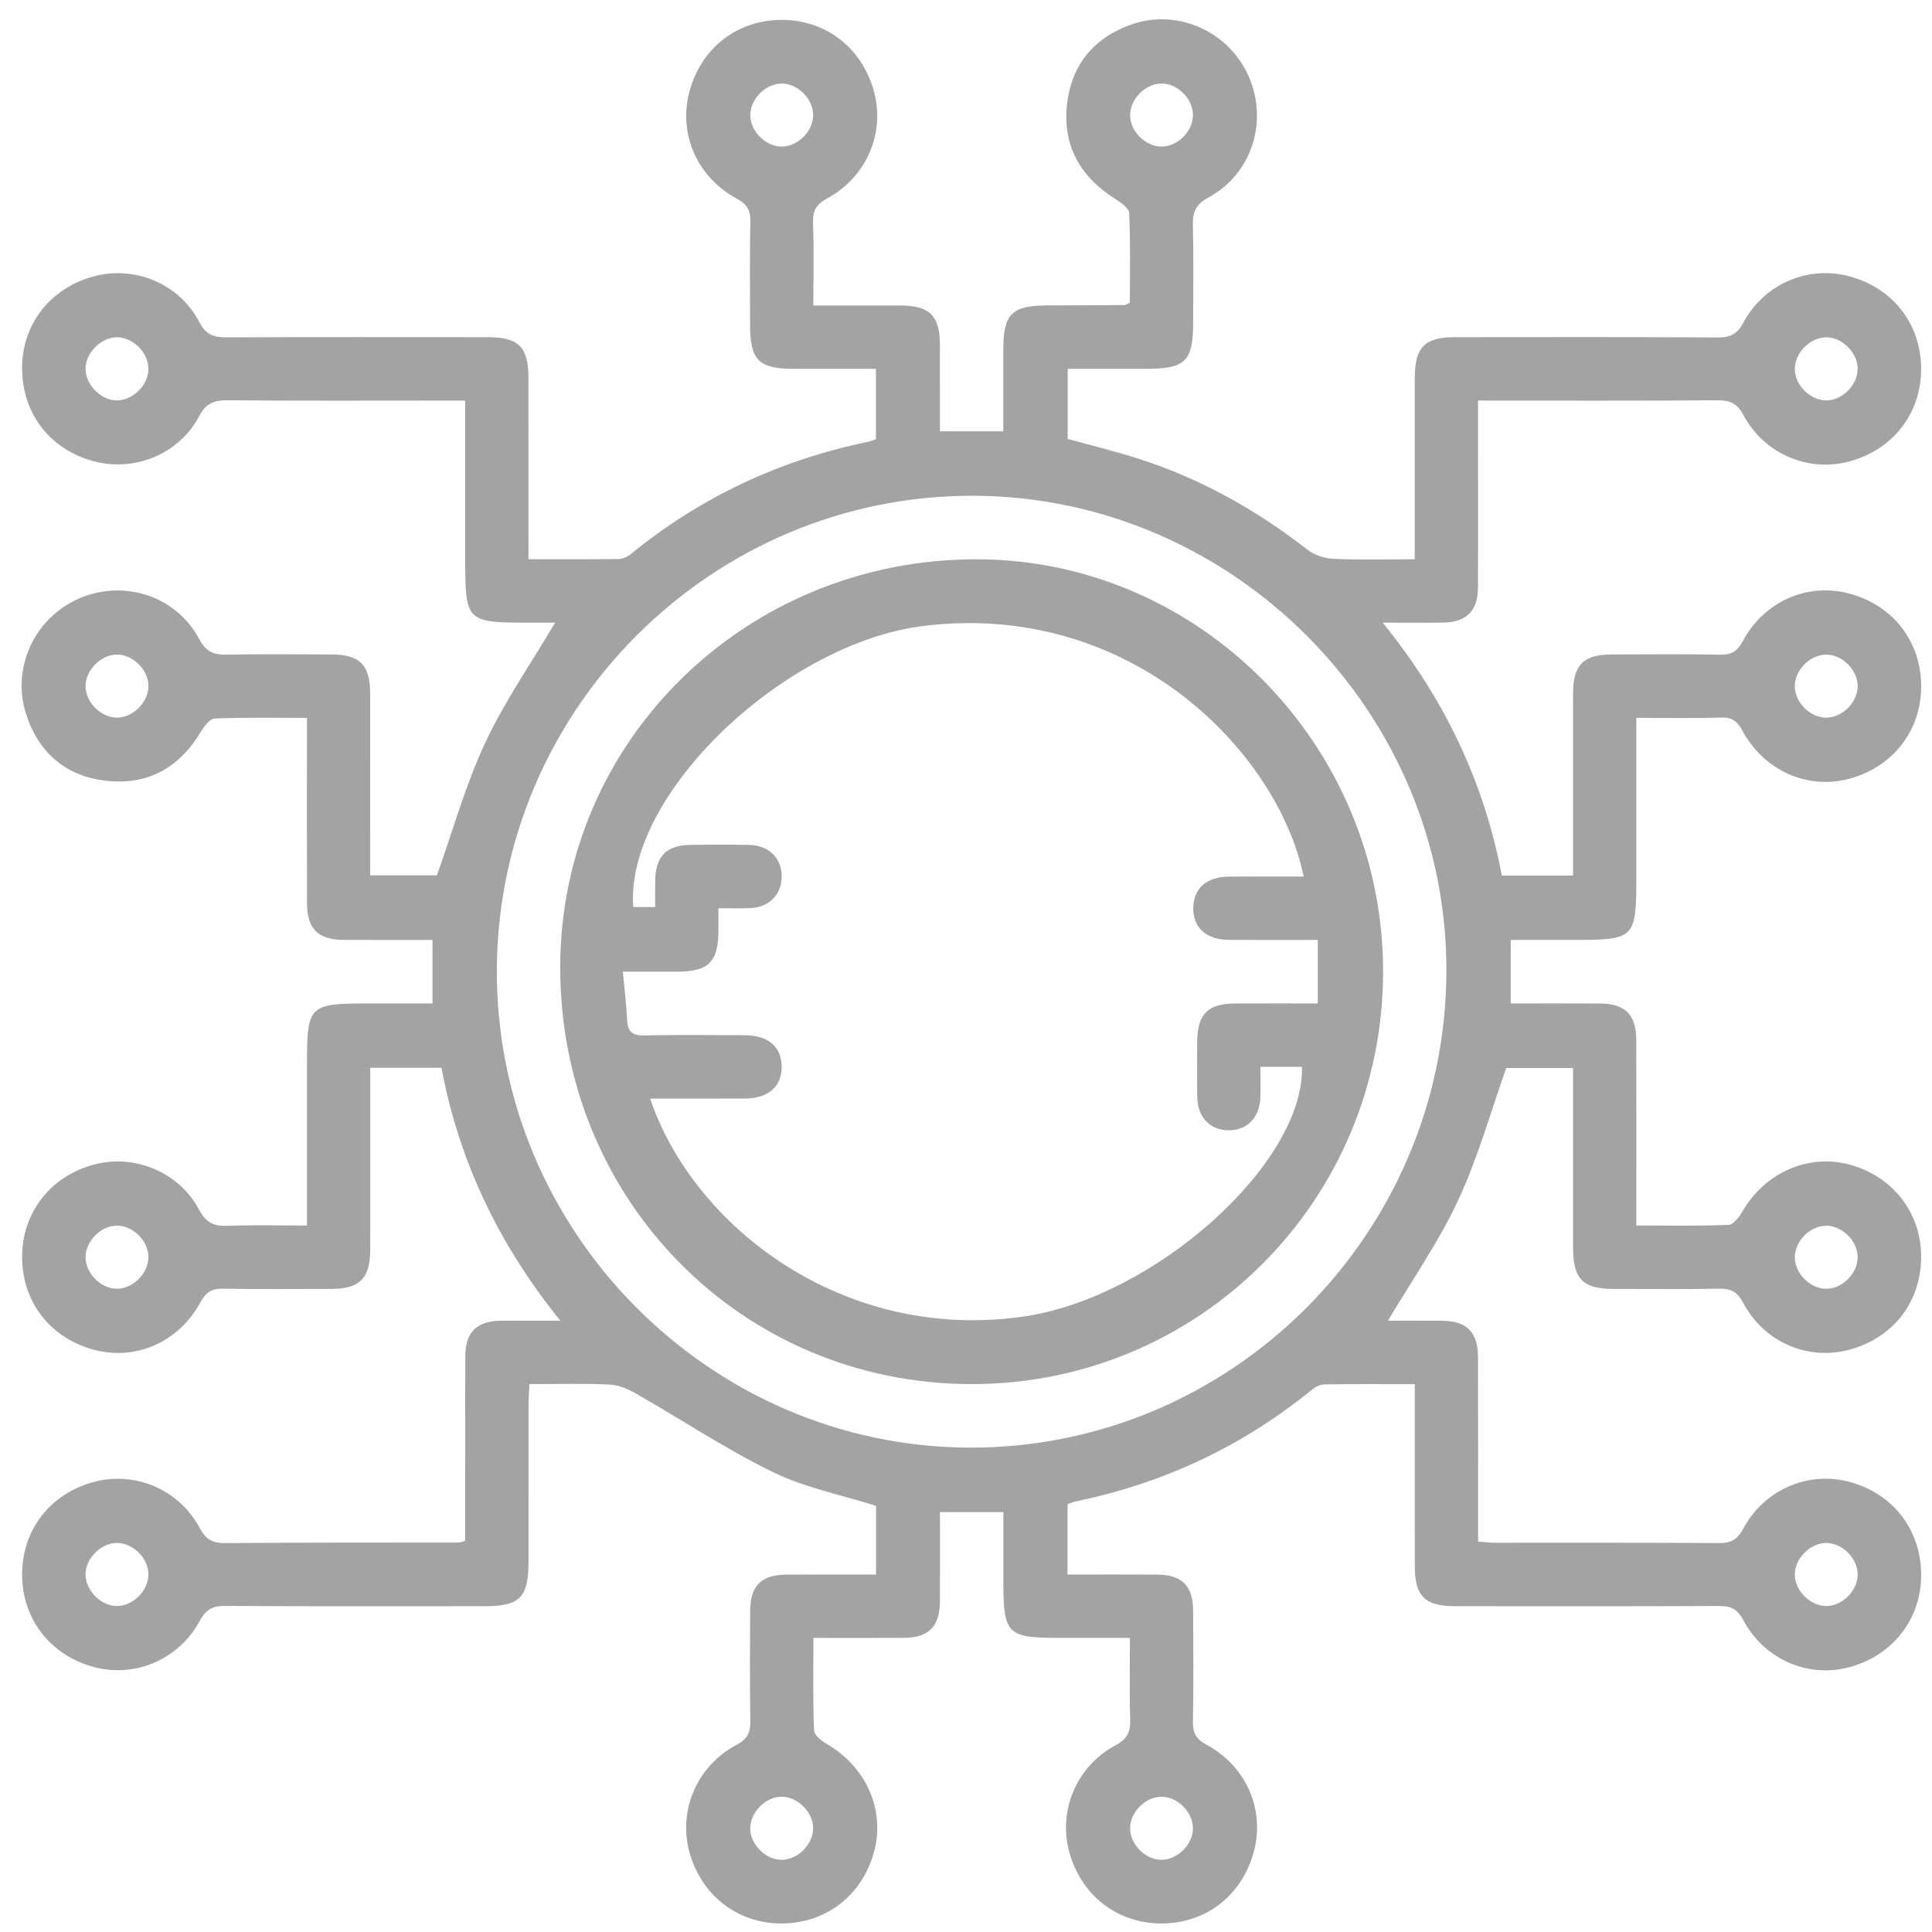 <?xml version="1.0" encoding="utf-8"?>
<!-- Generator: Adobe Illustrator 16.0.3, SVG Export Plug-In . SVG Version: 6.00 Build 0)  -->
<!DOCTYPE svg PUBLIC "-//W3C//DTD SVG 1.0//EN" "http://www.w3.org/TR/2001/REC-SVG-20010904/DTD/svg10.dtd">
<svg version="1.0" id="Capa_1" xmlns="http://www.w3.org/2000/svg" xmlns:xlink="http://www.w3.org/1999/xlink" x="0px" y="0px"
	 width="268.5px" height="268.5px" viewBox="0 0 268.5 268.5" enable-background="new 0 0 268.5 268.5" xml:space="preserve">
<g>
	<defs>
		<rect id="SVGID_1_" x="-115" y="-115" width="500" height="500"/>
	</defs>
	<clipPath id="SVGID_2_">
		<use xlink:href="#SVGID_1_"  overflow="visible"/>
	</clipPath>
	<path clip-path="url(#SVGID_2_)" fill="#a3a3a3" d="M218.617,173.334c0.003,4.433,1.327,5.788,5.658,5.796
		c4.856,0.007,9.715,0.063,14.569-0.032c1.642-0.032,2.57,0.37,3.41,1.95c2.956,5.558,9.063,8.111,14.884,6.496
		c6.06-1.682,9.883-6.706,9.856-12.957c-0.025-6.133-4.043-11.213-10.109-12.778c-5.684-1.469-11.633,1.214-14.716,6.535
		c-0.447,0.772-1.262,1.852-1.944,1.881c-4.181,0.174-8.374,0.087-12.818,0.087v-2.947c0-7.624,0.017-15.248-0.009-22.872
		c-0.012-3.48-1.554-5.007-5.035-5.031c-4.1-0.027-8.199-0.006-12.405-0.006v-8.826h8.079c9.37,0,9.37,0,9.37-9.248v-10.196V99.764
		c4.142,0,7.973,0.08,11.799-0.039c1.513-0.047,2.23,0.5,2.935,1.802c3.022,5.584,9.052,8.247,14.822,6.711
		c6.083-1.619,10.022-6.657,10.032-12.832c0.01-6.212-3.874-11.256-9.935-12.9c-5.818-1.578-11.867,1.022-14.854,6.594
		c-0.767,1.432-1.594,1.917-3.166,1.887c-5.038-0.095-10.079-0.047-15.119-0.031c-3.84,0.013-5.275,1.466-5.305,5.317
		c-0.009,1.194-0.002,2.388-0.002,3.582v21.826h-9.897c-2.467-13.005-7.968-24.589-16.558-35.145c3.204,0,5.767,0.027,8.33-0.007
		c3.303-0.043,4.893-1.595,4.912-4.88c0.034-6.338,0.01-12.676,0.011-19.014v-6.963c11.329,0,22.311,0.039,33.292-0.041
		c1.758-0.012,2.724,0.44,3.603,2.08c2.893,5.393,9.01,7.952,14.7,6.418c6.077-1.637,9.986-6.671,9.987-12.863
		c0.001-6.197-3.909-11.24-9.979-12.868c-5.706-1.531-11.819,1.022-14.707,6.406c-0.873,1.628-1.816,2.109-3.59,2.097
		c-12.187-0.079-24.375-0.047-36.563-0.039c-4.169,0.003-5.523,1.394-5.535,5.639c-0.006,2.481-0.001,4.961-0.001,7.441v17.782
		c-3.938,0-7.588,0.107-11.225-0.058c-1.256-0.058-2.705-0.504-3.684-1.266c-7.146-5.574-14.935-9.919-23.566-12.677
		c-3.26-1.041-6.595-1.848-9.761-2.725v-9.736c3.71,0,7.266,0.001,10.82,0c5.563-0.001,6.616-1.033,6.617-6.496
		c0.001-4.501,0.073-9.003-0.036-13.502c-0.044-1.835,0.418-2.864,2.184-3.826c6.045-3.29,8.331-10.63,5.546-16.868
		c-2.777-6.222-9.847-9.407-16.26-7.173c-5.114,1.78-8.253,5.475-8.932,10.844c-0.724,5.721,1.615,10.164,6.485,13.286
		c0.836,0.536,2.078,1.34,2.113,2.069c0.203,4.19,0.1,8.394,0.1,12.484c-0.421,0.184-0.578,0.314-0.738,0.315
		c-3.573,0.027-7.146,0.046-10.719,0.053c-4.948,0.011-6.127,1.187-6.13,6.151c-0.002,3.811-0.001,7.622-0.001,11.343h-8.804
		c0-4.087,0.008-8.018-0.002-11.949c-0.011-4.162-1.408-5.533-5.637-5.541c-3.91-0.008-7.82-0.002-11.956-0.002
		c0-4.049,0.091-7.798-0.041-11.539c-0.06-1.704,0.515-2.553,2.021-3.371c5.397-2.932,7.98-9.009,6.482-14.706
		c-1.601-6.089-6.64-10.054-12.793-10.067c-6.216-0.012-11.233,3.856-12.883,9.937c-1.582,5.826,1.006,11.886,6.563,14.899
		c1.414,0.767,1.93,1.582,1.896,3.17c-0.102,4.774-0.038,9.552-0.036,14.329c0.002,4.968,1.184,6.157,6.122,6.16
		c3.801,0.002,7.601,0,11.367,0v9.778c-0.444,0.147-0.782,0.297-1.137,0.37c-12.223,2.531-23.212,7.669-32.905,15.576
		c-0.46,0.376-1.125,0.693-1.7,0.702c-4.096,0.059-8.194,0.031-12.546,0.031c0-1.163,0-2.058,0-2.952
		c0-7.44,0.006-14.88-0.002-22.321c-0.005-4.203-1.385-5.582-5.593-5.584c-12.096-0.007-24.193-0.024-36.289,0.02
		c-1.758,0.007-2.888-0.251-3.858-2.117c-2.796-5.384-9.014-7.893-14.711-6.347c-5.971,1.621-9.883,6.601-9.921,12.63
		c-0.04,6.283,3.736,11.307,9.779,13.008c5.687,1.602,11.965-0.843,14.795-6.159c1.011-1.896,2.126-2.282,4.048-2.265
		c9.988,0.085,19.977,0.04,29.965,0.04h2.996v21.624c0,9.204,0.035,9.24,9.098,9.241h3.402c-3.357,5.676-7.045,10.964-9.734,16.721
		c-2.726,5.838-4.466,12.138-6.695,18.396h-9.274c0-8.503,0.006-16.843-0.003-25.183c-0.005-4.06-1.416-5.504-5.386-5.515
		c-4.856-0.014-9.714-0.061-14.57,0.026c-1.805,0.032-2.848-0.381-3.814-2.188c-3.237-6.052-10.602-8.342-16.825-5.555
		C4.733,85.98,1.572,92.88,3.634,99.27c1.708,5.293,5.43,8.523,10.891,9.211c5.807,0.731,10.319-1.649,13.368-6.749
		c0.458-0.768,1.267-1.844,1.951-1.873c4.182-0.174,8.375-0.087,12.817-0.087v2.95c0.001,7.624-0.017,15.248,0.009,22.872
		c0.011,3.481,1.551,5.004,5.037,5.028c4.1,0.028,8.2,0.007,12.401,0.007v8.825c-2.89,0-5.622,0-8.354,0
		c-9.022,0-9.093,0.07-9.092,8.966v9.369v12.53c-3.861,0-7.419-0.1-10.968,0.039c-1.931,0.076-3.037-0.374-4.045-2.27
		c-2.779-5.228-8.976-7.723-14.537-6.256c-6.075,1.604-10.028,6.652-10.039,12.823c-0.011,6.229,3.846,11.251,9.916,12.912
		c5.808,1.589,11.844-1,14.861-6.578c0.768-1.42,1.588-1.925,3.167-1.896c5.038,0.099,10.079,0.05,15.12,0.032
		c3.832-0.012,5.284-1.479,5.314-5.315c0.009-1.193,0.002-2.389,0.002-3.582v-21.827h9.904c2.429,13.014,7.988,24.567,16.512,35.145
		c-1.906,0-3.186,0-4.466,0c-1.283,0-2.566-0.019-3.849,0.004c-3.304,0.061-4.872,1.591-4.888,4.899
		c-0.032,6.889-0.01,13.778-0.01,20.667v5.022c-0.529,0.147-0.699,0.237-0.869,0.237c-10.813,0.017-21.626-0.016-32.439,0.076
		c-1.77,0.016-2.719-0.462-3.592-2.094c-2.882-5.381-8.999-7.937-14.706-6.408c-6.073,1.625-9.978,6.661-9.977,12.865
		c0,6.191,3.91,11.23,9.981,12.864c5.695,1.531,11.799-1.021,14.702-6.416c0.88-1.637,1.845-2.092,3.604-2.08
		c12.004,0.076,24.009,0.042,36.014,0.039c4.89-0.001,6.071-1.212,6.073-6.214c0.001-7.257-0.004-14.514,0.006-21.77
		c0.001-0.89,0.077-1.779,0.128-2.881c3.822,0,7.473-0.107,11.112,0.059c1.255,0.059,2.581,0.617,3.699,1.256
		c6.334,3.621,12.438,7.699,18.975,10.894c4.449,2.174,9.479,3.155,14.383,4.712v9.543c-4.255,0-8.27-0.016-12.285,0.004
		c-3.686,0.018-5.196,1.495-5.213,5.128c-0.024,5.051-0.068,10.105,0.029,15.155c0.031,1.652-0.39,2.573-1.959,3.409
		c-5.42,2.886-8.031,8.968-6.565,14.665c1.565,6.083,6.628,10.107,12.748,10.133c6.313,0.025,11.42-3.953,13.017-10.142
		c1.47-5.699-1.197-11.639-6.526-14.745c-0.768-0.448-1.837-1.269-1.865-1.953c-0.173-4.191-0.087-8.394-0.087-12.844
		c4.37,0,8.47,0.023,12.571-0.007c3.458-0.025,4.987-1.571,5.01-5.061c0.028-4.108,0.007-8.216,0.007-12.416h8.804v8.932
		c0,8.246,0.302,8.552,8.41,8.552h9.186c0,3.976-0.082,7.635,0.036,11.285c0.056,1.737-0.374,2.746-2.037,3.635
		c-5.393,2.883-7.965,9.011-6.459,14.712c1.608,6.088,6.646,10.043,12.806,10.052c6.2,0.009,11.214-3.872,12.868-9.962
		c1.581-5.816-1.015-11.88-6.581-14.888c-1.43-0.771-1.904-1.607-1.876-3.178c0.092-5.142,0.056-10.288,0.027-15.431
		c-0.021-3.48-1.556-5.006-5.037-5.03c-4.098-0.028-8.195-0.006-12.419-0.006v-9.79c0.435-0.144,0.774-0.296,1.131-0.369
		c12.225-2.522,23.21-7.666,32.899-15.578c0.459-0.374,1.128-0.681,1.705-0.689c4.095-0.059,8.19-0.031,12.526-0.031
		c0,8.621-0.006,16.957,0.003,25.293c0.004,4.188,1.389,5.562,5.612,5.565c12.188,0.006,24.376,0.027,36.563-0.029
		c1.614-0.007,2.588,0.299,3.438,1.905c2.888,5.47,8.923,8.101,14.601,6.646c6.078-1.555,10.123-6.629,10.158-12.743
		c0.037-6.355-3.896-11.469-10.065-13.082c-5.691-1.488-11.759,1.108-14.66,6.521c-0.819,1.53-1.688,2.021-3.368,2.01
		c-10.354-0.078-20.71-0.036-31.065-0.046c-0.781-0.001-1.563-0.104-2.424-0.164c0-8.715,0.015-17.162-0.007-25.609
		c-0.009-3.503-1.54-5.041-4.989-5.079c-2.596-0.027-5.194-0.006-7.524-0.006c3.363-5.679,7.056-10.964,9.745-16.721
		c2.729-5.837,4.466-12.139,6.695-18.396h9.284C218.616,156.837,218.612,165.085,218.617,173.334 M253.763,170.348
		c2.256-0.033,4.425,2.136,4.406,4.405c-0.02,2.281-2.208,4.414-4.463,4.351c-2.176-0.063-4.209-2.095-4.271-4.269
		C249.373,172.564,251.477,170.382,253.763,170.348 M253.72,90.98c2.254-0.061,4.439,2.081,4.449,4.362
		c0.009,2.273-2.161,4.431-4.419,4.394c-2.169-0.035-4.227-2.049-4.314-4.224C249.344,93.249,251.43,91.043,253.72,90.98
		 M253.998,46.887c2.171,0.115,4.164,2.202,4.171,4.367c0.006,2.273-2.166,4.429-4.424,4.389c-2.28-0.039-4.395-2.25-4.308-4.503
		C249.527,48.851,251.76,46.769,253.998,46.887 M161.676,11.617c2.173,0.147,4.144,2.26,4.117,4.416
		c-0.028,2.283-2.223,4.409-4.477,4.336c-2.29-0.075-4.374-2.307-4.254-4.557C157.186,13.516,159.44,11.466,161.676,11.617
		 M108.544,20.369c-2.177-0.062-4.209-2.093-4.27-4.268c-0.064-2.271,2.041-4.453,4.327-4.488c2.256-0.033,4.424,2.135,4.406,4.406
		C112.988,18.3,110.799,20.433,108.544,20.369 M16.094,55.641c-2.27-0.101-4.347-2.383-4.199-4.614
		c0.144-2.17,2.261-4.17,4.394-4.151c2.272,0.021,4.408,2.227,4.338,4.48C20.557,53.641,18.335,55.741,16.094,55.641 M16.285,99.733
		c-2.252,0.025-4.421-2.159-4.393-4.422c0.026-2.161,2.04-4.24,4.206-4.342c2.237-0.105,4.478,2.015,4.532,4.288
		C20.683,97.52,18.56,99.708,16.285,99.733 M16.245,179.101c-2.26-0.002-4.406-2.202-4.353-4.462
		c0.05-2.167,2.083-4.227,4.246-4.303c2.248-0.079,4.463,2.057,4.491,4.328C20.657,176.935,18.514,179.103,16.245,179.101
		 M16.173,223.193c-2.27-0.049-4.381-2.285-4.282-4.535c0.096-2.172,2.165-4.198,4.319-4.229c2.258-0.033,4.438,2.138,4.418,4.399
		C20.609,221.111,18.433,223.242,16.173,223.193 M108.705,258.467c-2.249,0.054-4.436-2.104-4.437-4.378
		c-0.002-2.151,1.996-4.257,4.162-4.386c2.219-0.132,4.494,1.979,4.576,4.244C113.087,256.197,110.979,258.413,108.705,258.467
		 M161.346,249.703c2.254-0.049,4.447,2.109,4.445,4.374c-0.003,2.278-2.166,4.422-4.43,4.39c-2.269-0.031-4.39-2.251-4.309-4.508
		C157.132,251.788,159.187,249.75,161.346,249.703 M253.615,214.44c2.233-0.128,4.476,1.968,4.554,4.257
		c0.076,2.259-2.041,4.467-4.315,4.5c-2.145,0.031-4.261-1.945-4.412-4.121C249.284,216.838,251.326,214.571,253.615,214.44
		 M134.72,201.182c-36.127-0.127-65.761-30.049-65.67-66.306C69.141,98.49,98.992,68.773,135.323,68.9
		c36.143,0.126,65.9,30.15,65.69,66.277C200.801,171.663,171.025,201.309,134.72,201.182"/>
	<path clip-path="url(#SVGID_2_)" fill="#a3a3a3" d="M135.801,77.726c-32.068-0.068-57.892,25.158-57.947,56.605
		c-0.057,32.347,25.168,57.977,57.107,58.024c31.687,0.047,57.219-25.508,57.254-57.303
		C192.25,103.657,166.796,77.792,135.801,77.726 M170.86,130.623c4.012,0.027,8.023,0.006,12.278,0.006v8.826
		c-4.018,0-7.761-0.015-11.504,0.004c-3.796,0.018-5.234,1.495-5.253,5.365c-0.013,2.571-0.049,5.145,0.012,7.715
		c0.066,2.793,1.836,4.562,4.418,4.541c2.573-0.021,4.262-1.795,4.351-4.619c0.039-1.274,0.007-2.55,0.007-4.194h3.058h2.725
		c0.264,13.511-20.53,32.054-38.653,34.691c-25.124,3.655-45.977-12.551-51.944-30.282c4.559,0,8.86,0.017,13.16-0.006
		c3.26-0.017,5.119-1.641,5.119-4.403c-0.001-2.765-1.855-4.382-5.12-4.396c-4.673-0.022-9.347-0.071-14.018,0.027
		c-1.676,0.035-2.274-0.582-2.344-2.192c-0.091-2.097-0.366-4.185-0.598-6.666c2.65,0,5.09,0.004,7.529-0.001
		c4.399-0.01,5.74-1.338,5.758-5.7c0.004-0.91,0-1.82,0-3.12c1.551,0,2.98,0.051,4.404-0.011c2.616-0.114,4.344-1.841,4.389-4.301
		c0.047-2.592-1.712-4.413-4.476-4.481c-2.747-0.067-5.497-0.045-8.246-0.008c-3.286,0.043-4.8,1.6-4.858,4.929
		c-0.021,1.18-0.003,2.361-0.003,3.709h-3.048c-1.144-15.712,21.079-36.724,40.405-39.075c28.822-3.505,49.21,17.564,52.768,34.838
		c-3.504,0-6.958-0.024-10.412,0.007c-3.07,0.028-4.882,1.641-4.928,4.308C165.786,128.934,167.621,130.601,170.86,130.623"/>
</g>
</svg>
